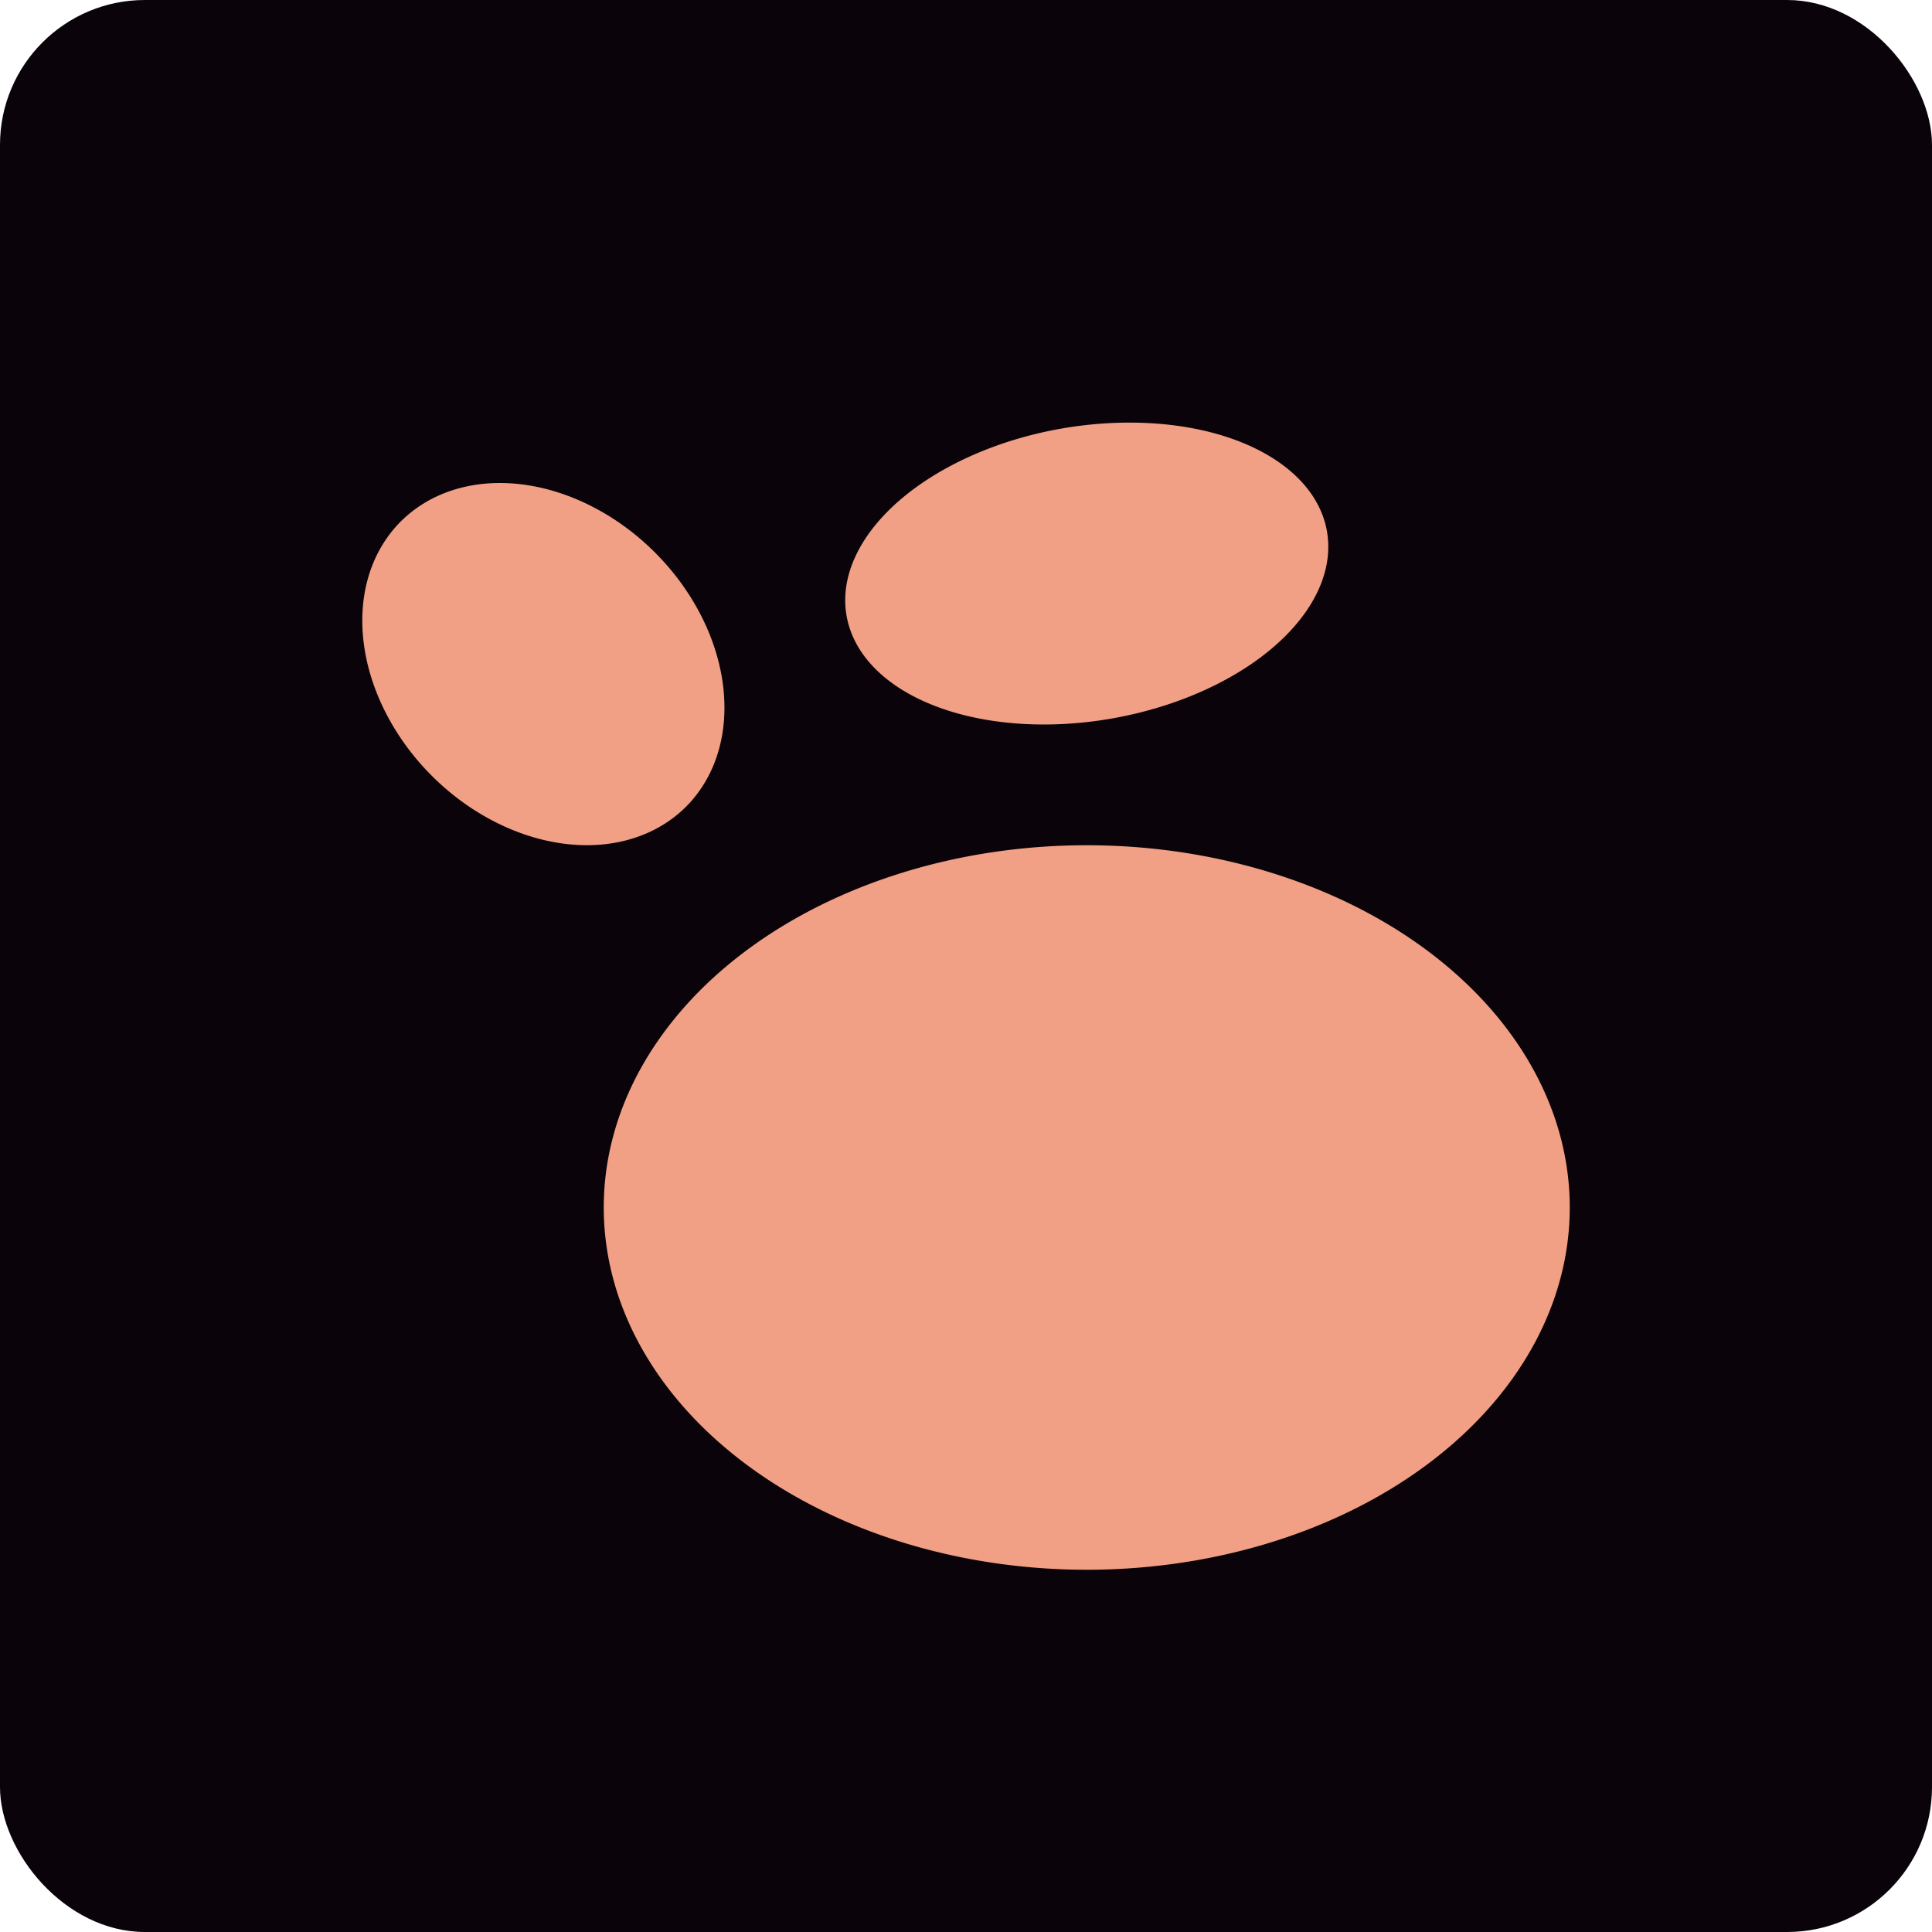 <svg xmlns="http://www.w3.org/2000/svg" width="16" height="16" version="1.1">
 <rect style="fill:#0b030a" width="16" height="16" x="0" y="0" rx="1.2" ry="1.2"/>
 <path style="fill:#f1a085" d="M 9,7 A 4,3 0 0 0 5,10 4,3 0 0 0 9,13 4,3 0 0 0 13,10 4,3 0 0 0 9,7 Z"/>
 <path style="fill:#f1a085" d="M 4.066,4.002 A 1.67,1.308 45 0 0 3.281,4.359 1.67,1.308 45 0 0 3.626,6.473 1.67,1.308 45 0 0 5.719,6.641 1.67,1.308 45 0 0 5.374,4.527 1.67,1.308 45 0 0 4.066,4.002 Z"/>
 <path style="fill:#f1a085" d="M 9.34,3.5 A 1.218,2.019 79.987 0 0 8.56,3.598 1.218,2.019 79.987 0 0 7.049,5.237 1.218,2.019 79.987 0 0 9.44,5.901 1.218,2.019 79.987 0 0 10.951,4.262 1.218,2.019 79.987 0 0 9.34,3.5 Z"/>
</svg>
